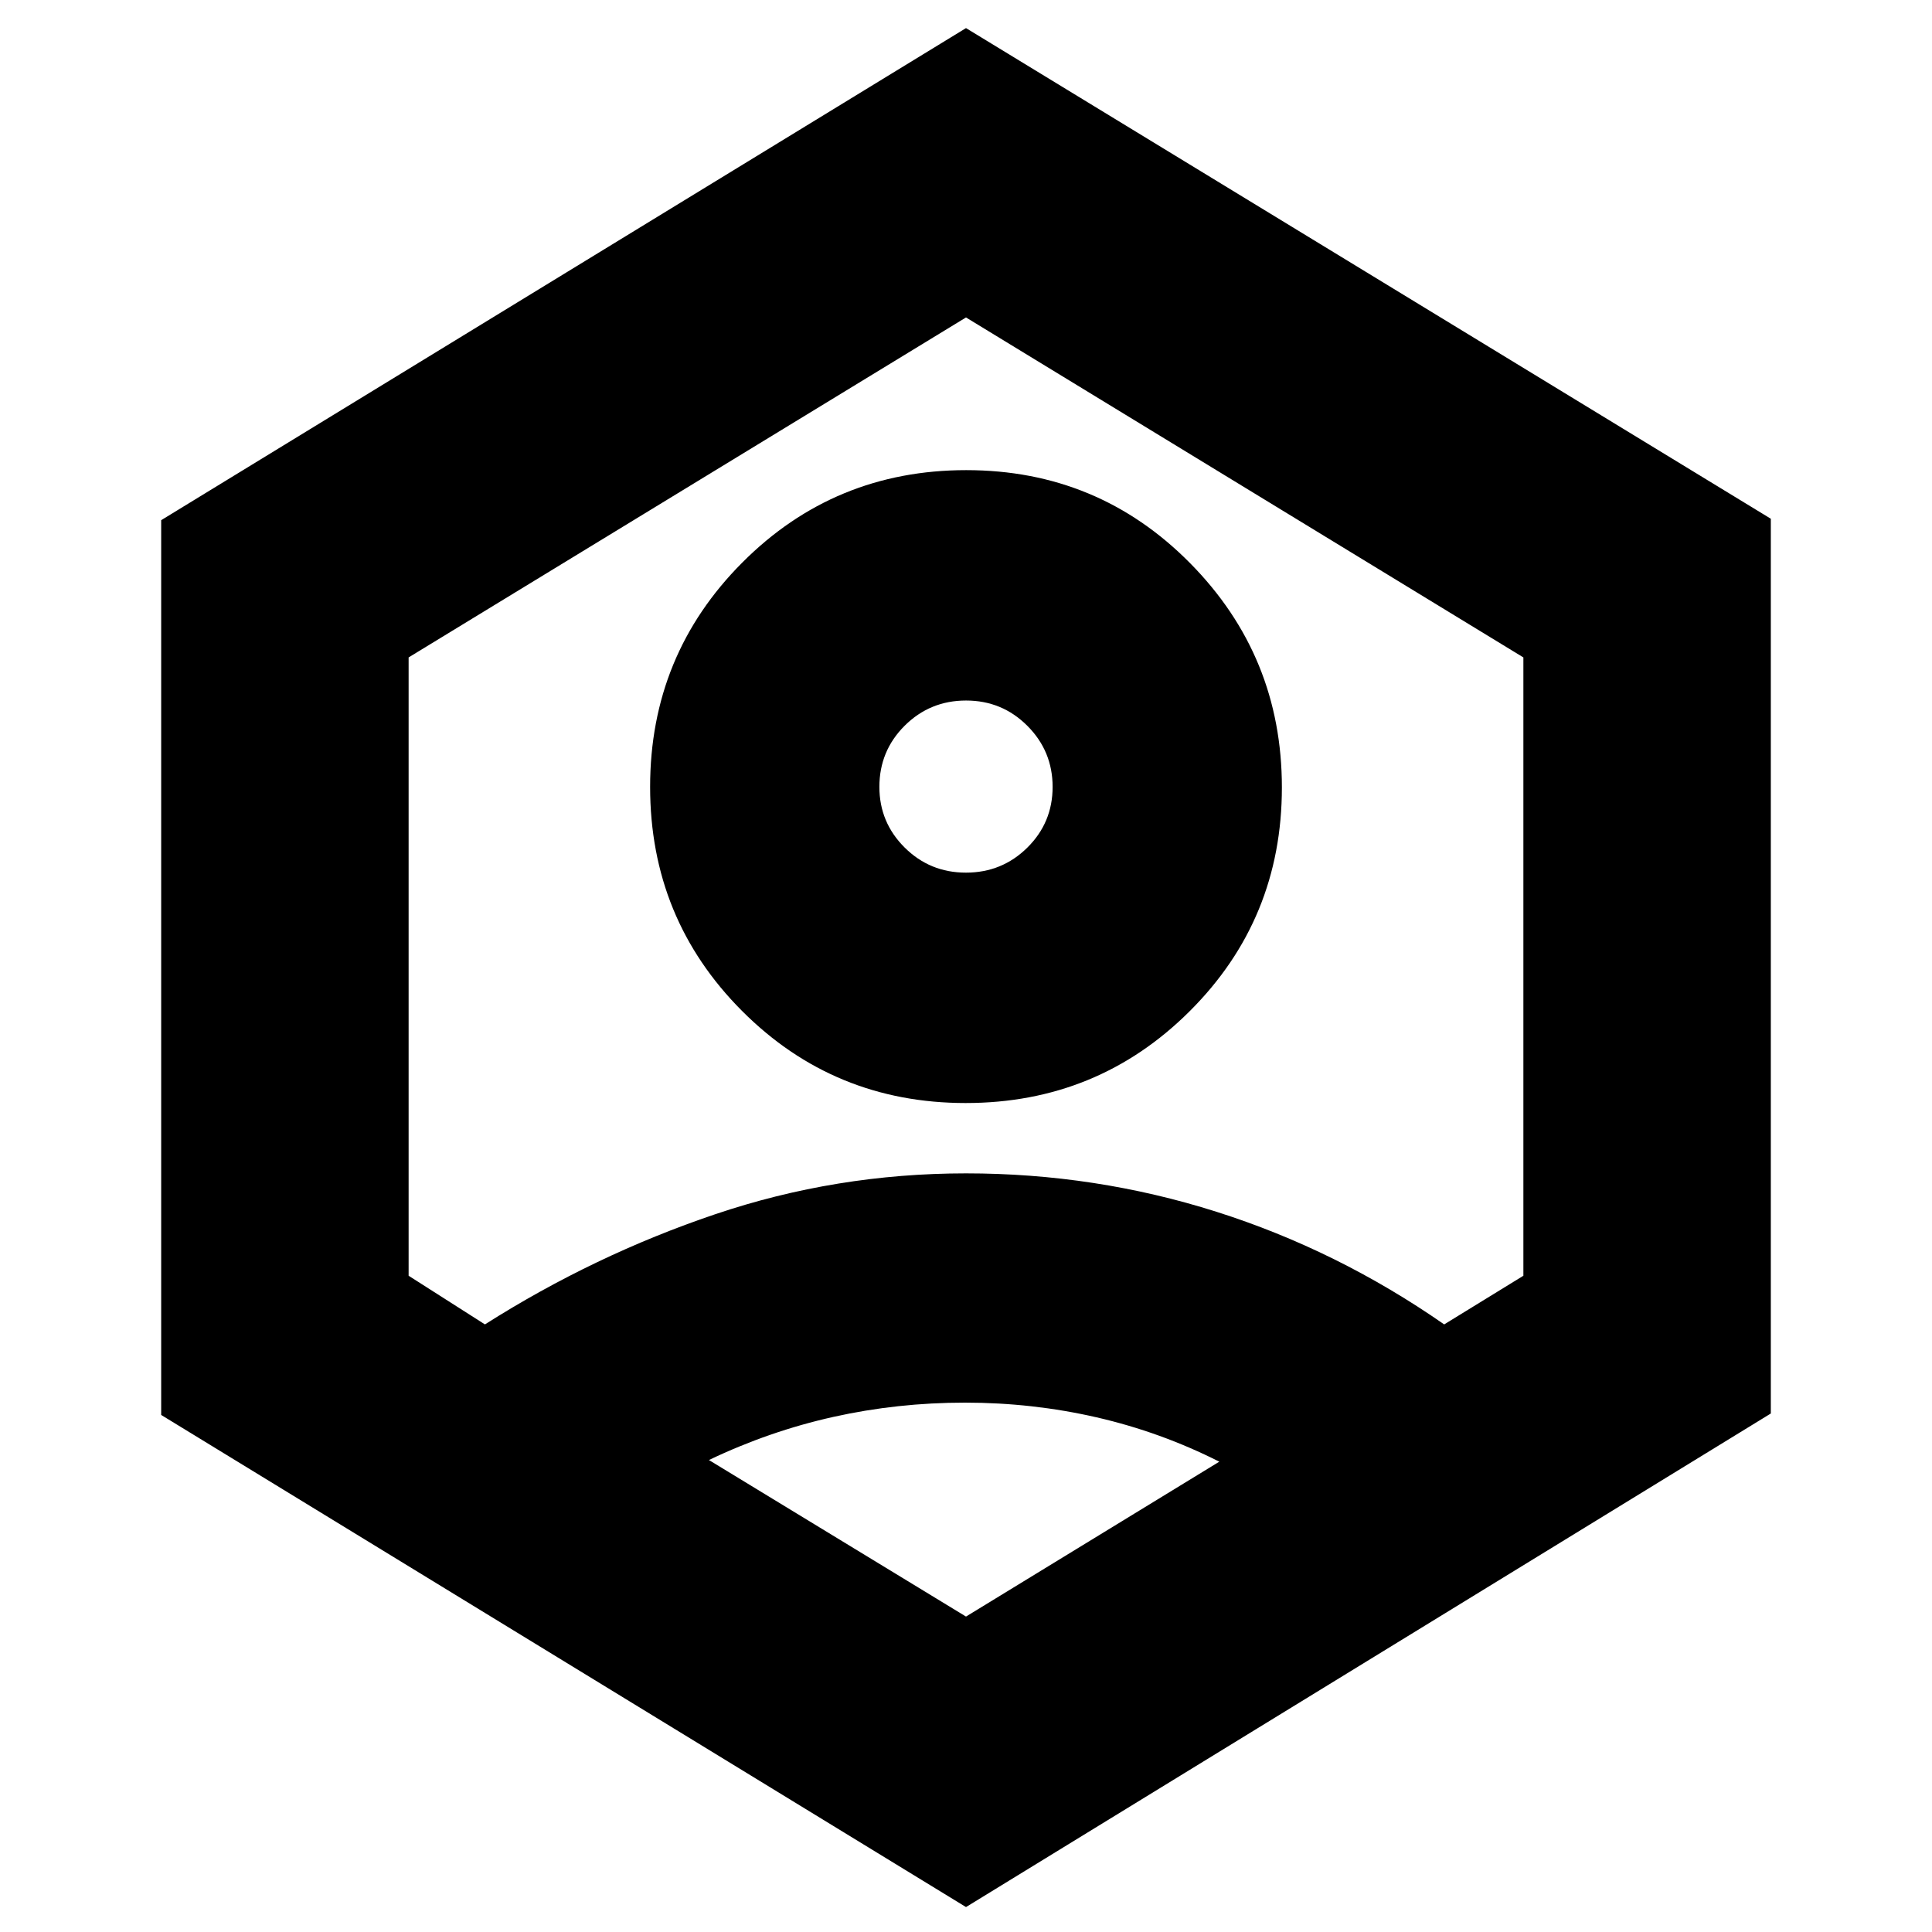 <svg xmlns="http://www.w3.org/2000/svg" height="24" viewBox="0 -960 960 960" width="24"><path d="M479.87-411.91q-65.52 0-111.17-45.78-45.66-45.78-45.66-111.31 0-65.52 45.78-111.45 45.78-45.94 111.31-45.94 65.52 0 111.17 46.17 45.66 46.16 45.66 111.48 0 65.52-45.78 111.17-45.78 45.66-111.31 45.66Zm.1-114.48q17.92 0 30.5-12.43 12.57-12.43 12.57-30.18 0-17.76-12.54-30.33-12.55-12.58-30.47-12.58-17.92 0-30.5 12.51-12.57 12.52-12.57 30.4 0 17.64 12.54 30.12 12.55 12.49 30.47 12.49Zm.03 514L80.09-256.92v-444.6L480-946.04l399.91 243.8v444.6L480-12.39Zm0-144.35 125.87-76.96q-29.17-14.73-61-22.04-31.83-7.3-65.37-7.3-33.54 0-65.37 7.08-31.83 7.09-61.87 21.44L480-156.74ZM240.96-301.91q54.3-34.44 114.41-54.74 60.11-20.31 124.63-20.31 64.32 0 124.47 19.09 60.14 19.09 113.14 55.96l39.35-24.18v-307.24L480-802.26 203.04-633.33v307.24l37.92 24.18ZM480-480Z"/></svg>